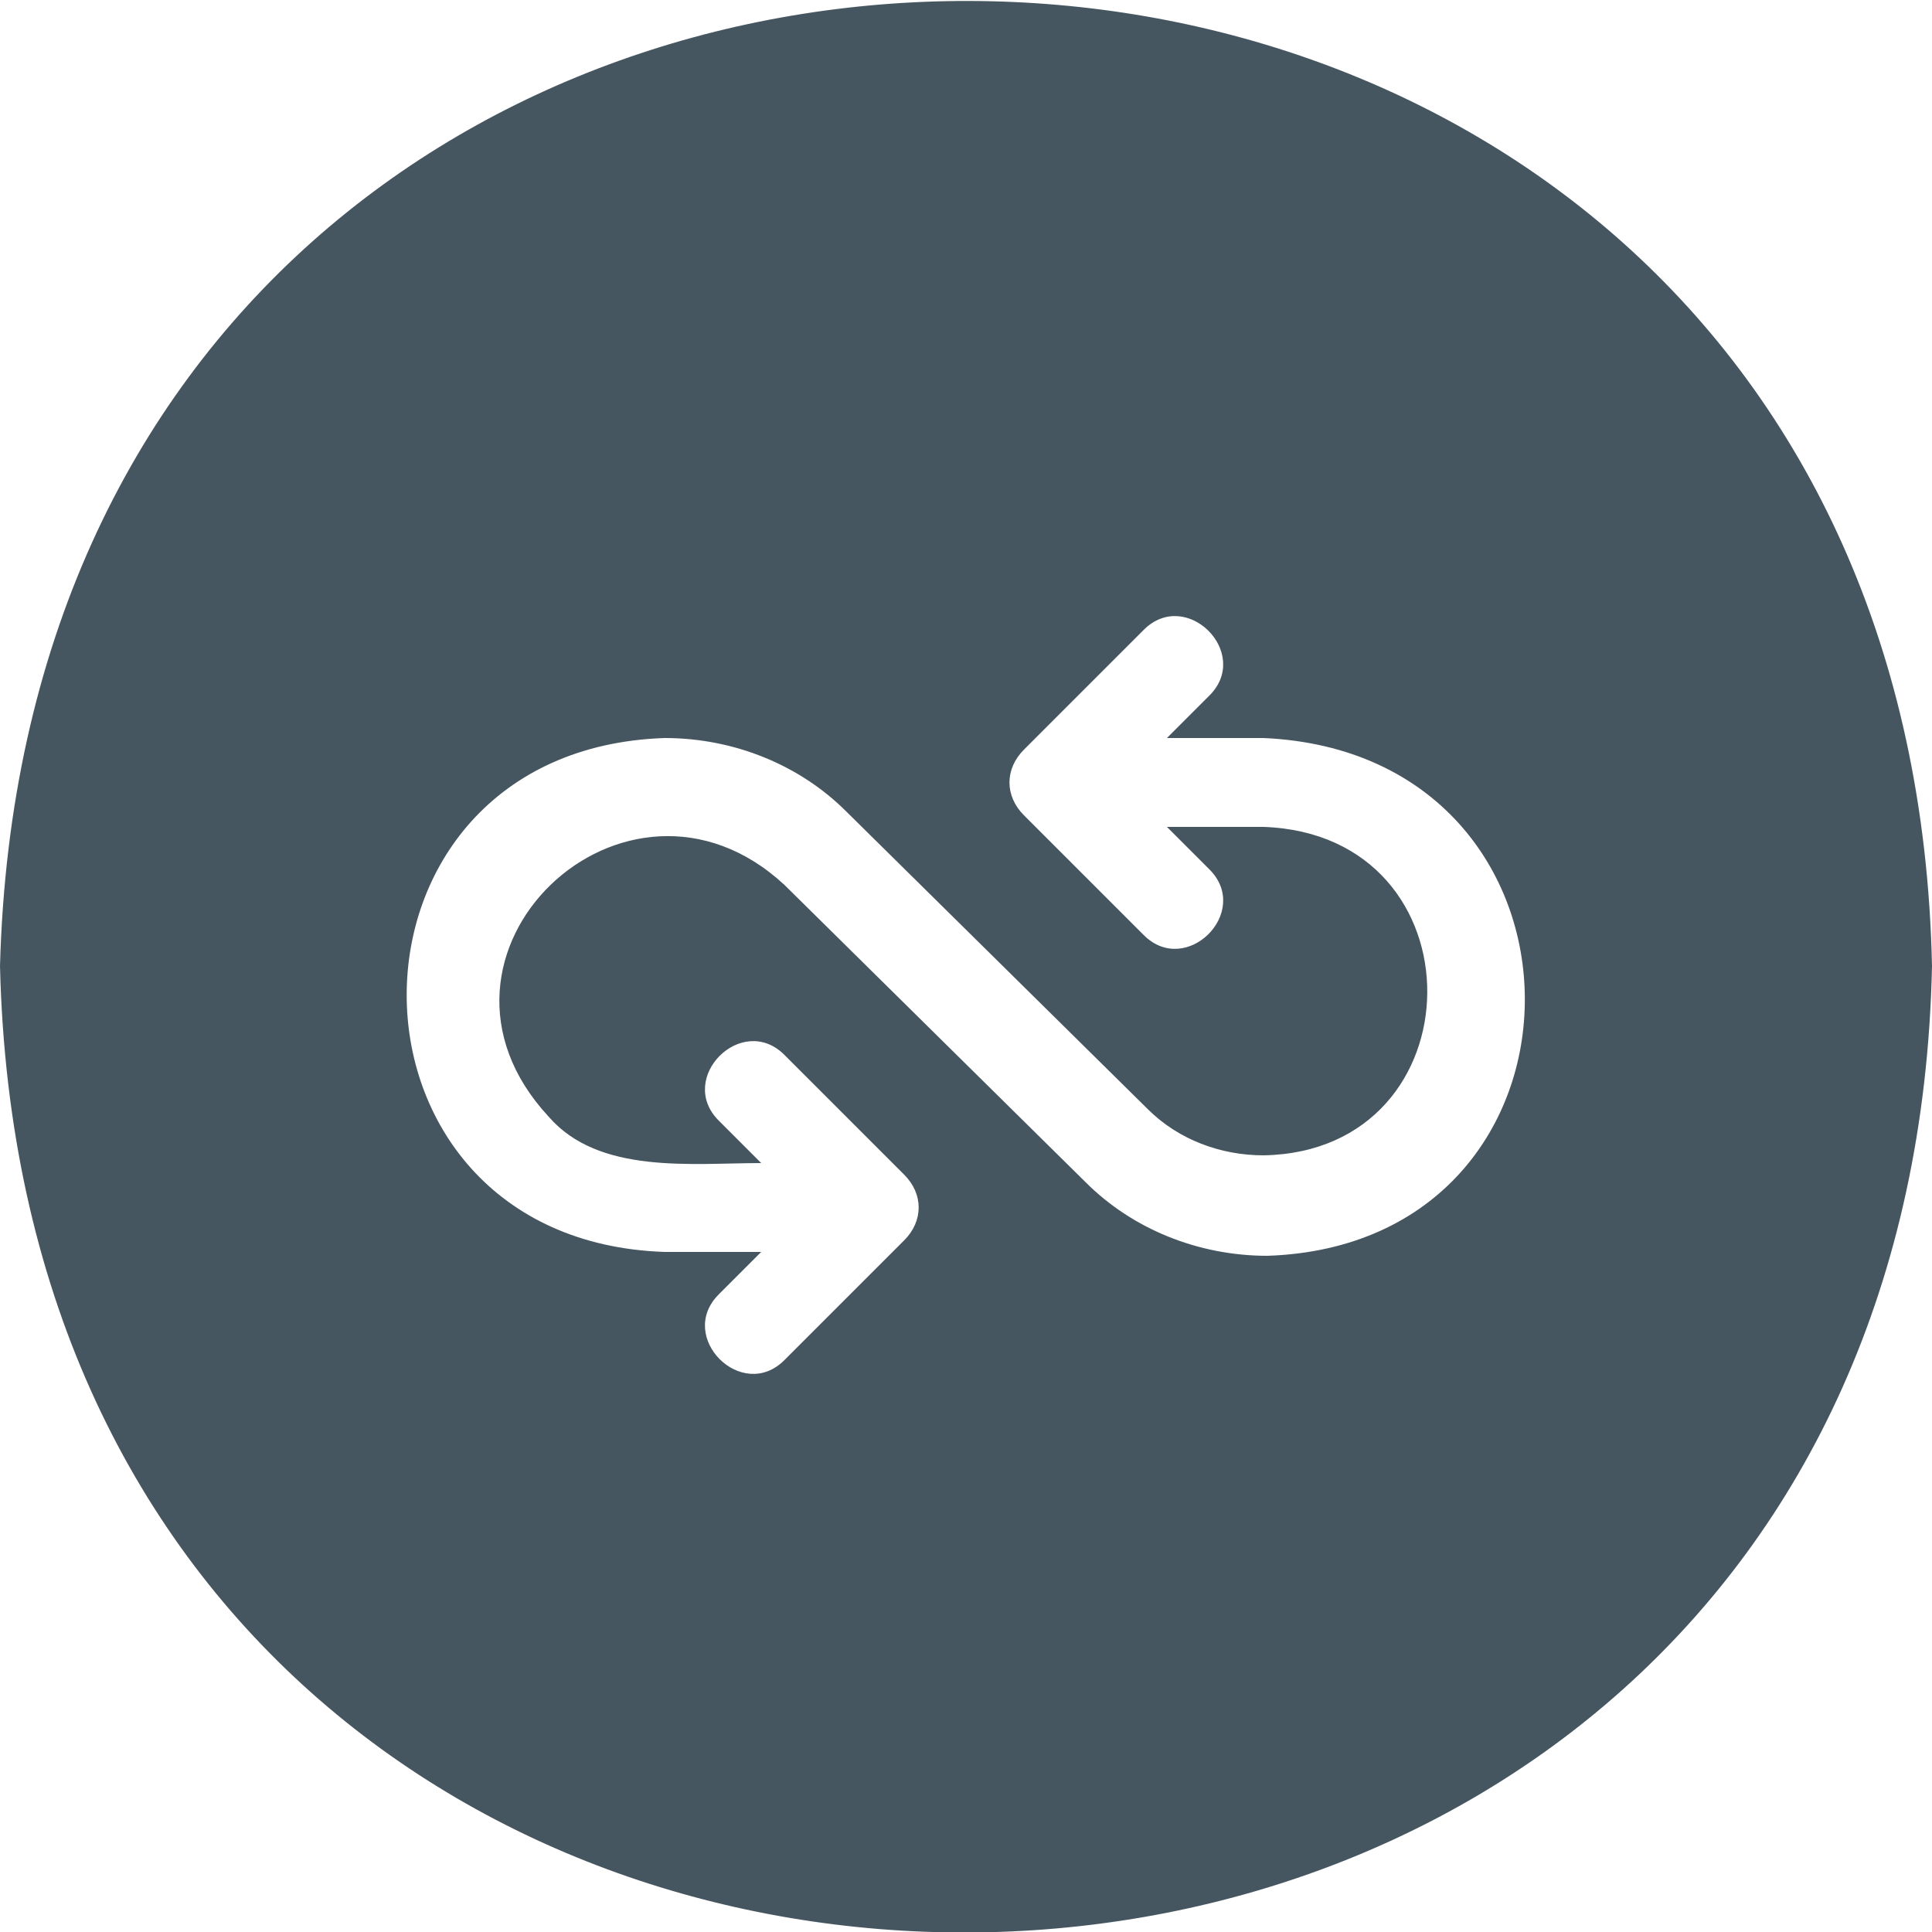 <?xml version="1.0" encoding="utf-8"?>
<!-- Generator: Adobe Illustrator 26.0.3, SVG Export Plug-In . SVG Version: 6.00 Build 0)  -->
<svg version="1.1" id="Layer_1" xmlns="http://www.w3.org/2000/svg" xmlns:xlink="http://www.w3.org/1999/xlink" x="0px" y="0px"
	 viewBox="0 0 50 50" style="enable-background:new 0 0 50 50;" xml:space="preserve">
<style type="text/css">
	.st0{fill:#465661;}
</style>
<path class="st0" d="M0,25c0.8,33.5,49.3,33.2,50,0C49.3-8.2,0.9-8.4,0,25z M32.8,32.5c-1.8,0-3.5-0.7-4.7-1.9c0,0-7.8-7.7-7.8-7.7
	c-4.1-3.8-10,1.8-6.1,6c1.3,1.5,3.7,1.2,5.5,1.2c0,0-1.1-1.1-1.1-1.1c-1.1-1.1,0.6-2.8,1.7-1.7l3.1,3.1c0.5,0.5,0.5,1.2,0,1.7
	c0,0-3.1,3.1-3.1,3.1c-1.1,1.1-2.8-0.6-1.7-1.7l1.1-1.1c0,0-2.5,0-2.5,0c-8.9-0.3-8.9-13,0-13.3c1.8,0,3.5,0.7,4.7,1.9l7.8,7.7
	c0.8,0.8,1.9,1.2,3,1.2c5.6-0.1,5.7-8.3,0-8.5h-2.5c0,0,1.1,1.1,1.1,1.1c1.1,1.1-0.6,2.8-1.7,1.7l-3.1-3.1c-0.5-0.5-0.5-1.2,0-1.7
	c0,0,3.1-3.1,3.1-3.1c1.1-1.1,2.8,0.6,1.7,1.7l-1.1,1.1h2.5C41.7,19.5,41.7,32.2,32.8,32.5z"/>
</svg>
